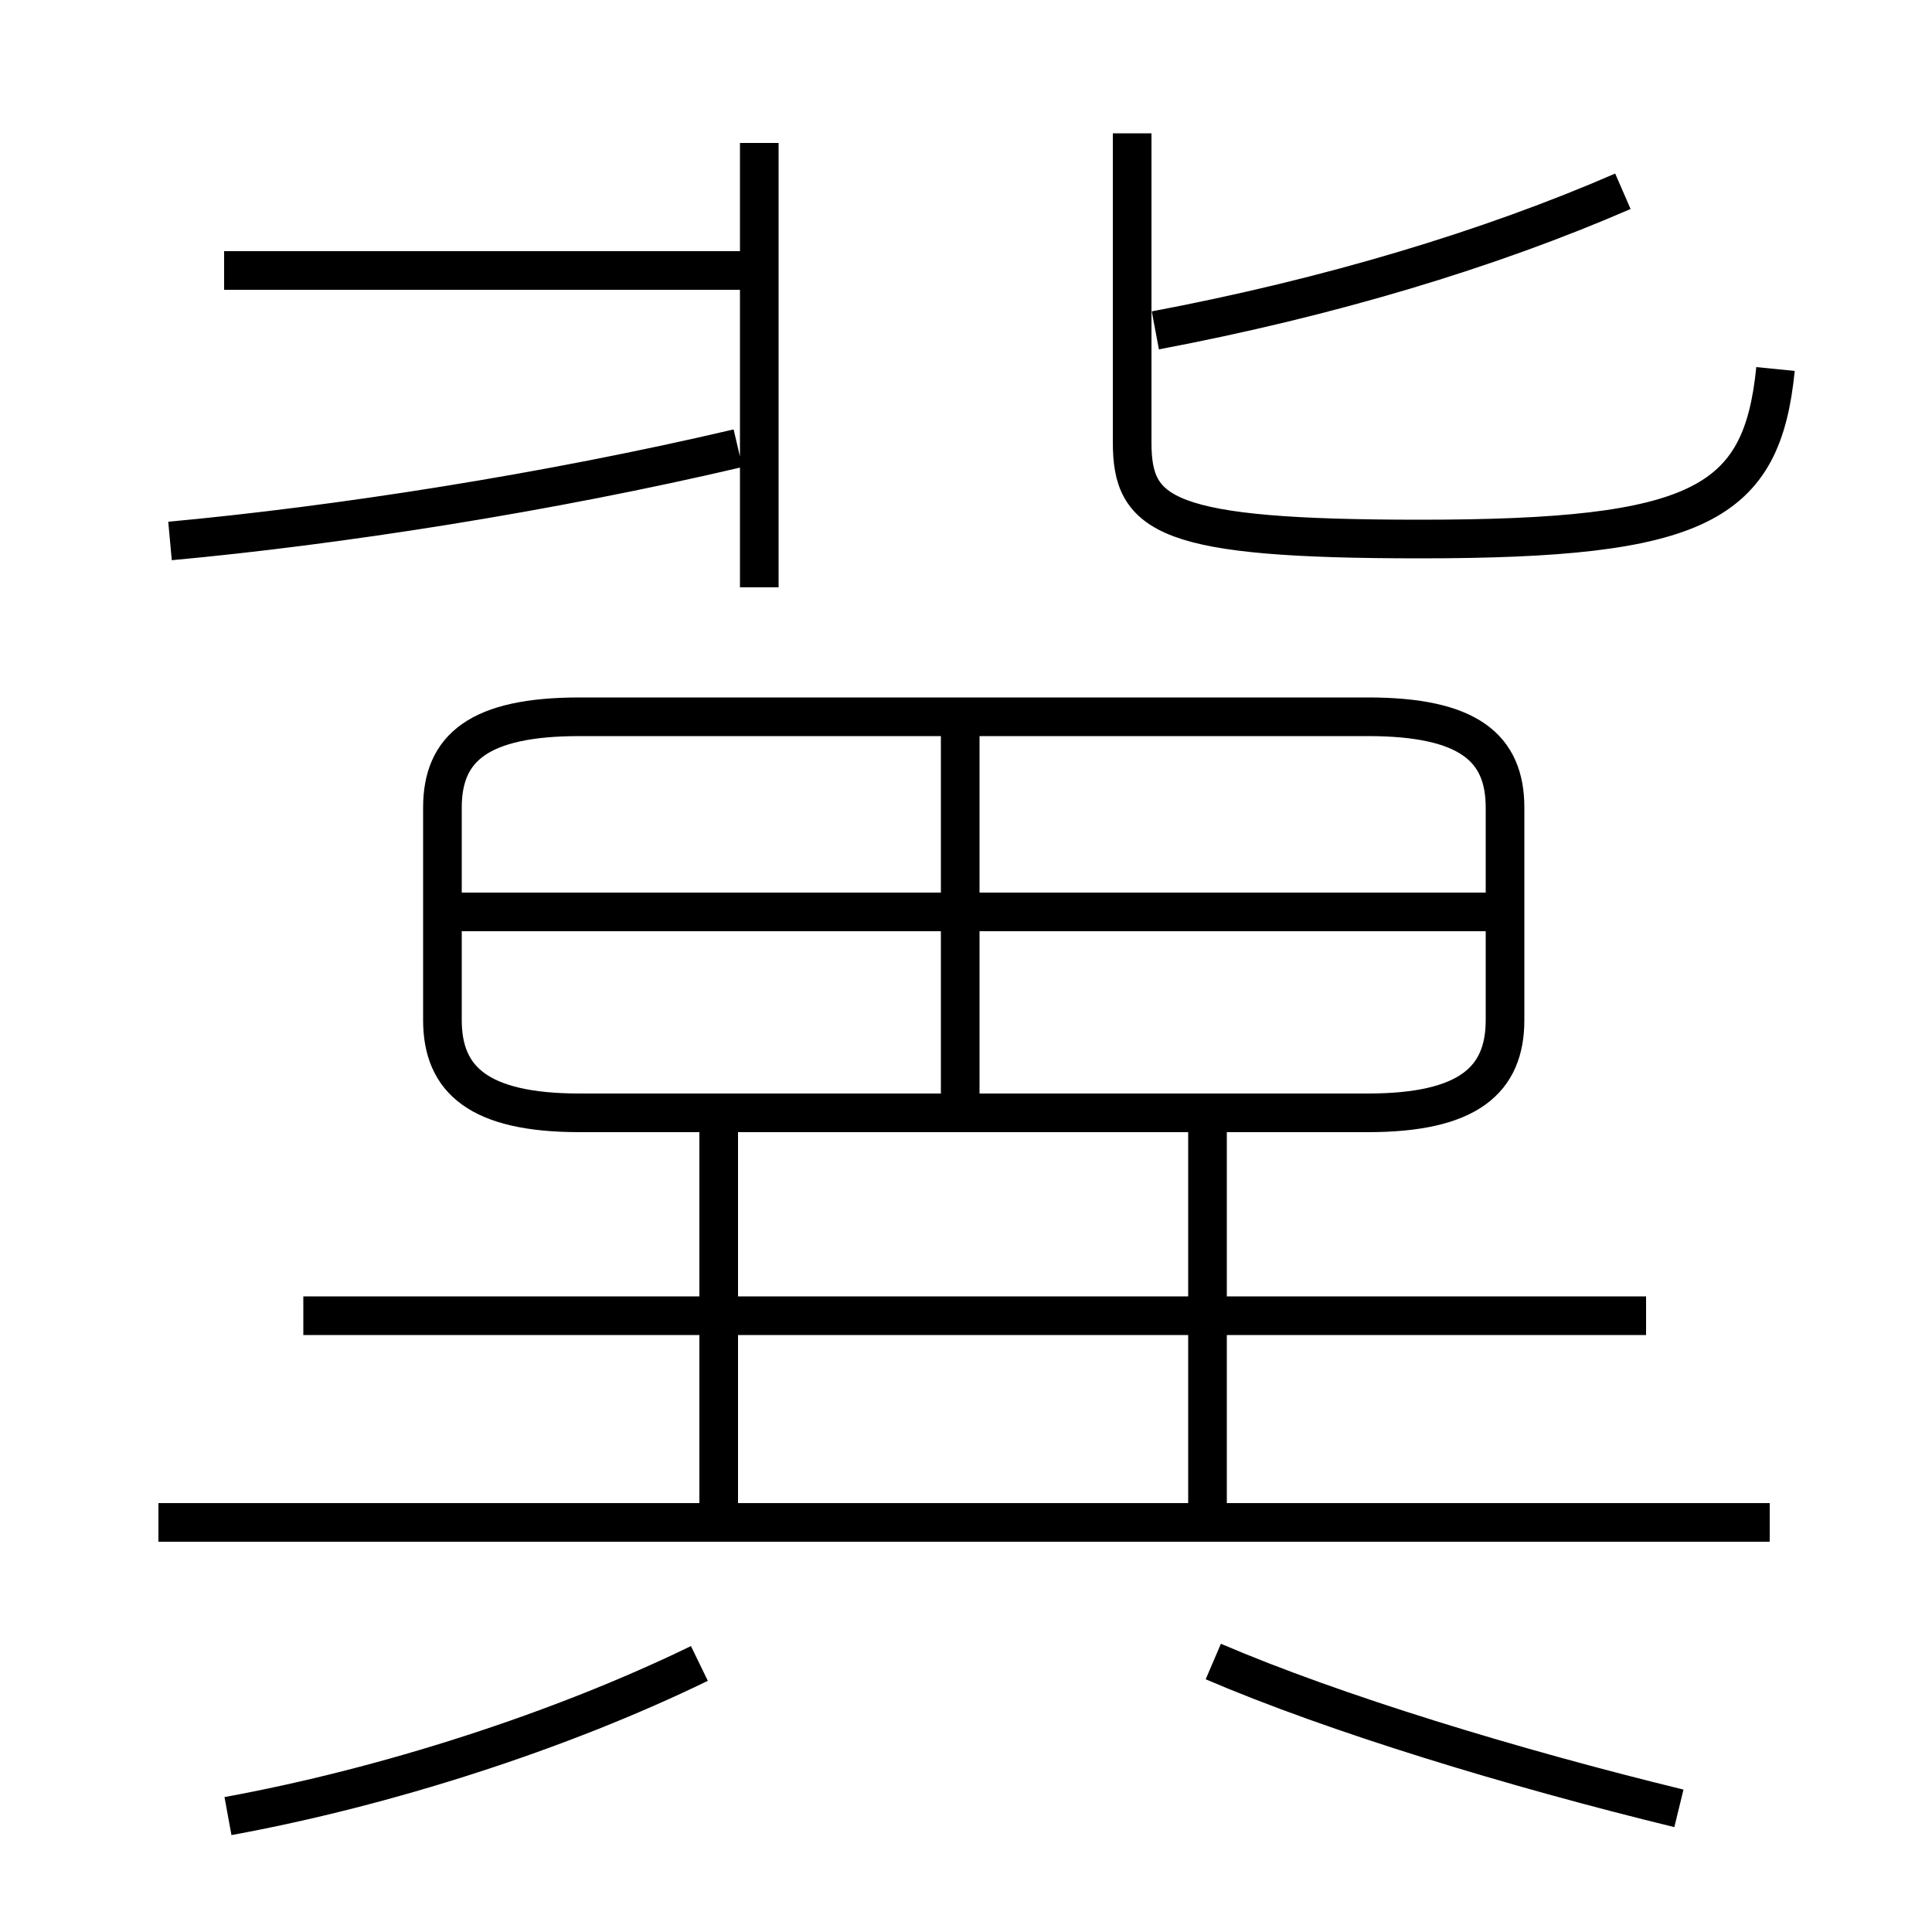 <?xml version='1.0' encoding='utf8'?>
<svg viewBox="0.0 -6.0 50.0 50.0" version="1.1" xmlns="http://www.w3.org/2000/svg">
<rect x="0.0" y="-6.0" width="50.0" height="50.0" fill="#808080" stroke="none"/>
<rect x="-1000" y="-1000" width="2000" height="2000" stroke="white" fill="white"/>
<g style="fill:white;stroke:#000000;  stroke-width:1">
<path d="M 38.95 -17.6 L 38.95 -23.1 C 38.95 -24.65 38.0 -25.45 35.4 -25.45 L 15.0 -25.45 C 12.4 -25.45 11.45 -24.65 11.45 -23.1 L 11.45 -17.6 C 11.45 -16.05 12.4 -15.2 15.0 -15.2 L 35.4 -15.2 C 38.0 -15.2 38.95 -16.05 38.95 -17.6 Z M 5.9 3.0 C 10.0 2.25 14.5 0.8 18.1 -0.95 M 18.6 -4.8 L 18.6 -15.1 M 45.8 -4.6 L 4.1 -4.6 M 42.6 -9.95 L 7.85 -9.95 M 43.45 2.8 C 39.15 1.75 34.55 0.35 31.4 -1.0 M 31.25 -4.8 L 31.25 -15.1 M 4.4 -30.0 C 8.75 -30.4 14.2 -31.25 19.1 -32.4 M 24.85 -15.5 L 24.85 -25.2 M 38.7 -20.4 L 11.65 -20.4 M 19.4 -37.0 L 5.8 -37.0 M 19.65 -28.8 L 19.65 -40.3 M 45.95 -34.45 C 45.6 -30.95 44.0 -30.05 36.75 -30.05 C 30.15 -30.05 29.3 -30.65 29.3 -32.55 L 29.3 -40.55 M 29.9 -35.45 C 34.4 -36.3 38.55 -37.55 42.0 -39.05" transform="translate(0.0 38.0)" />
</g>
</svg>
